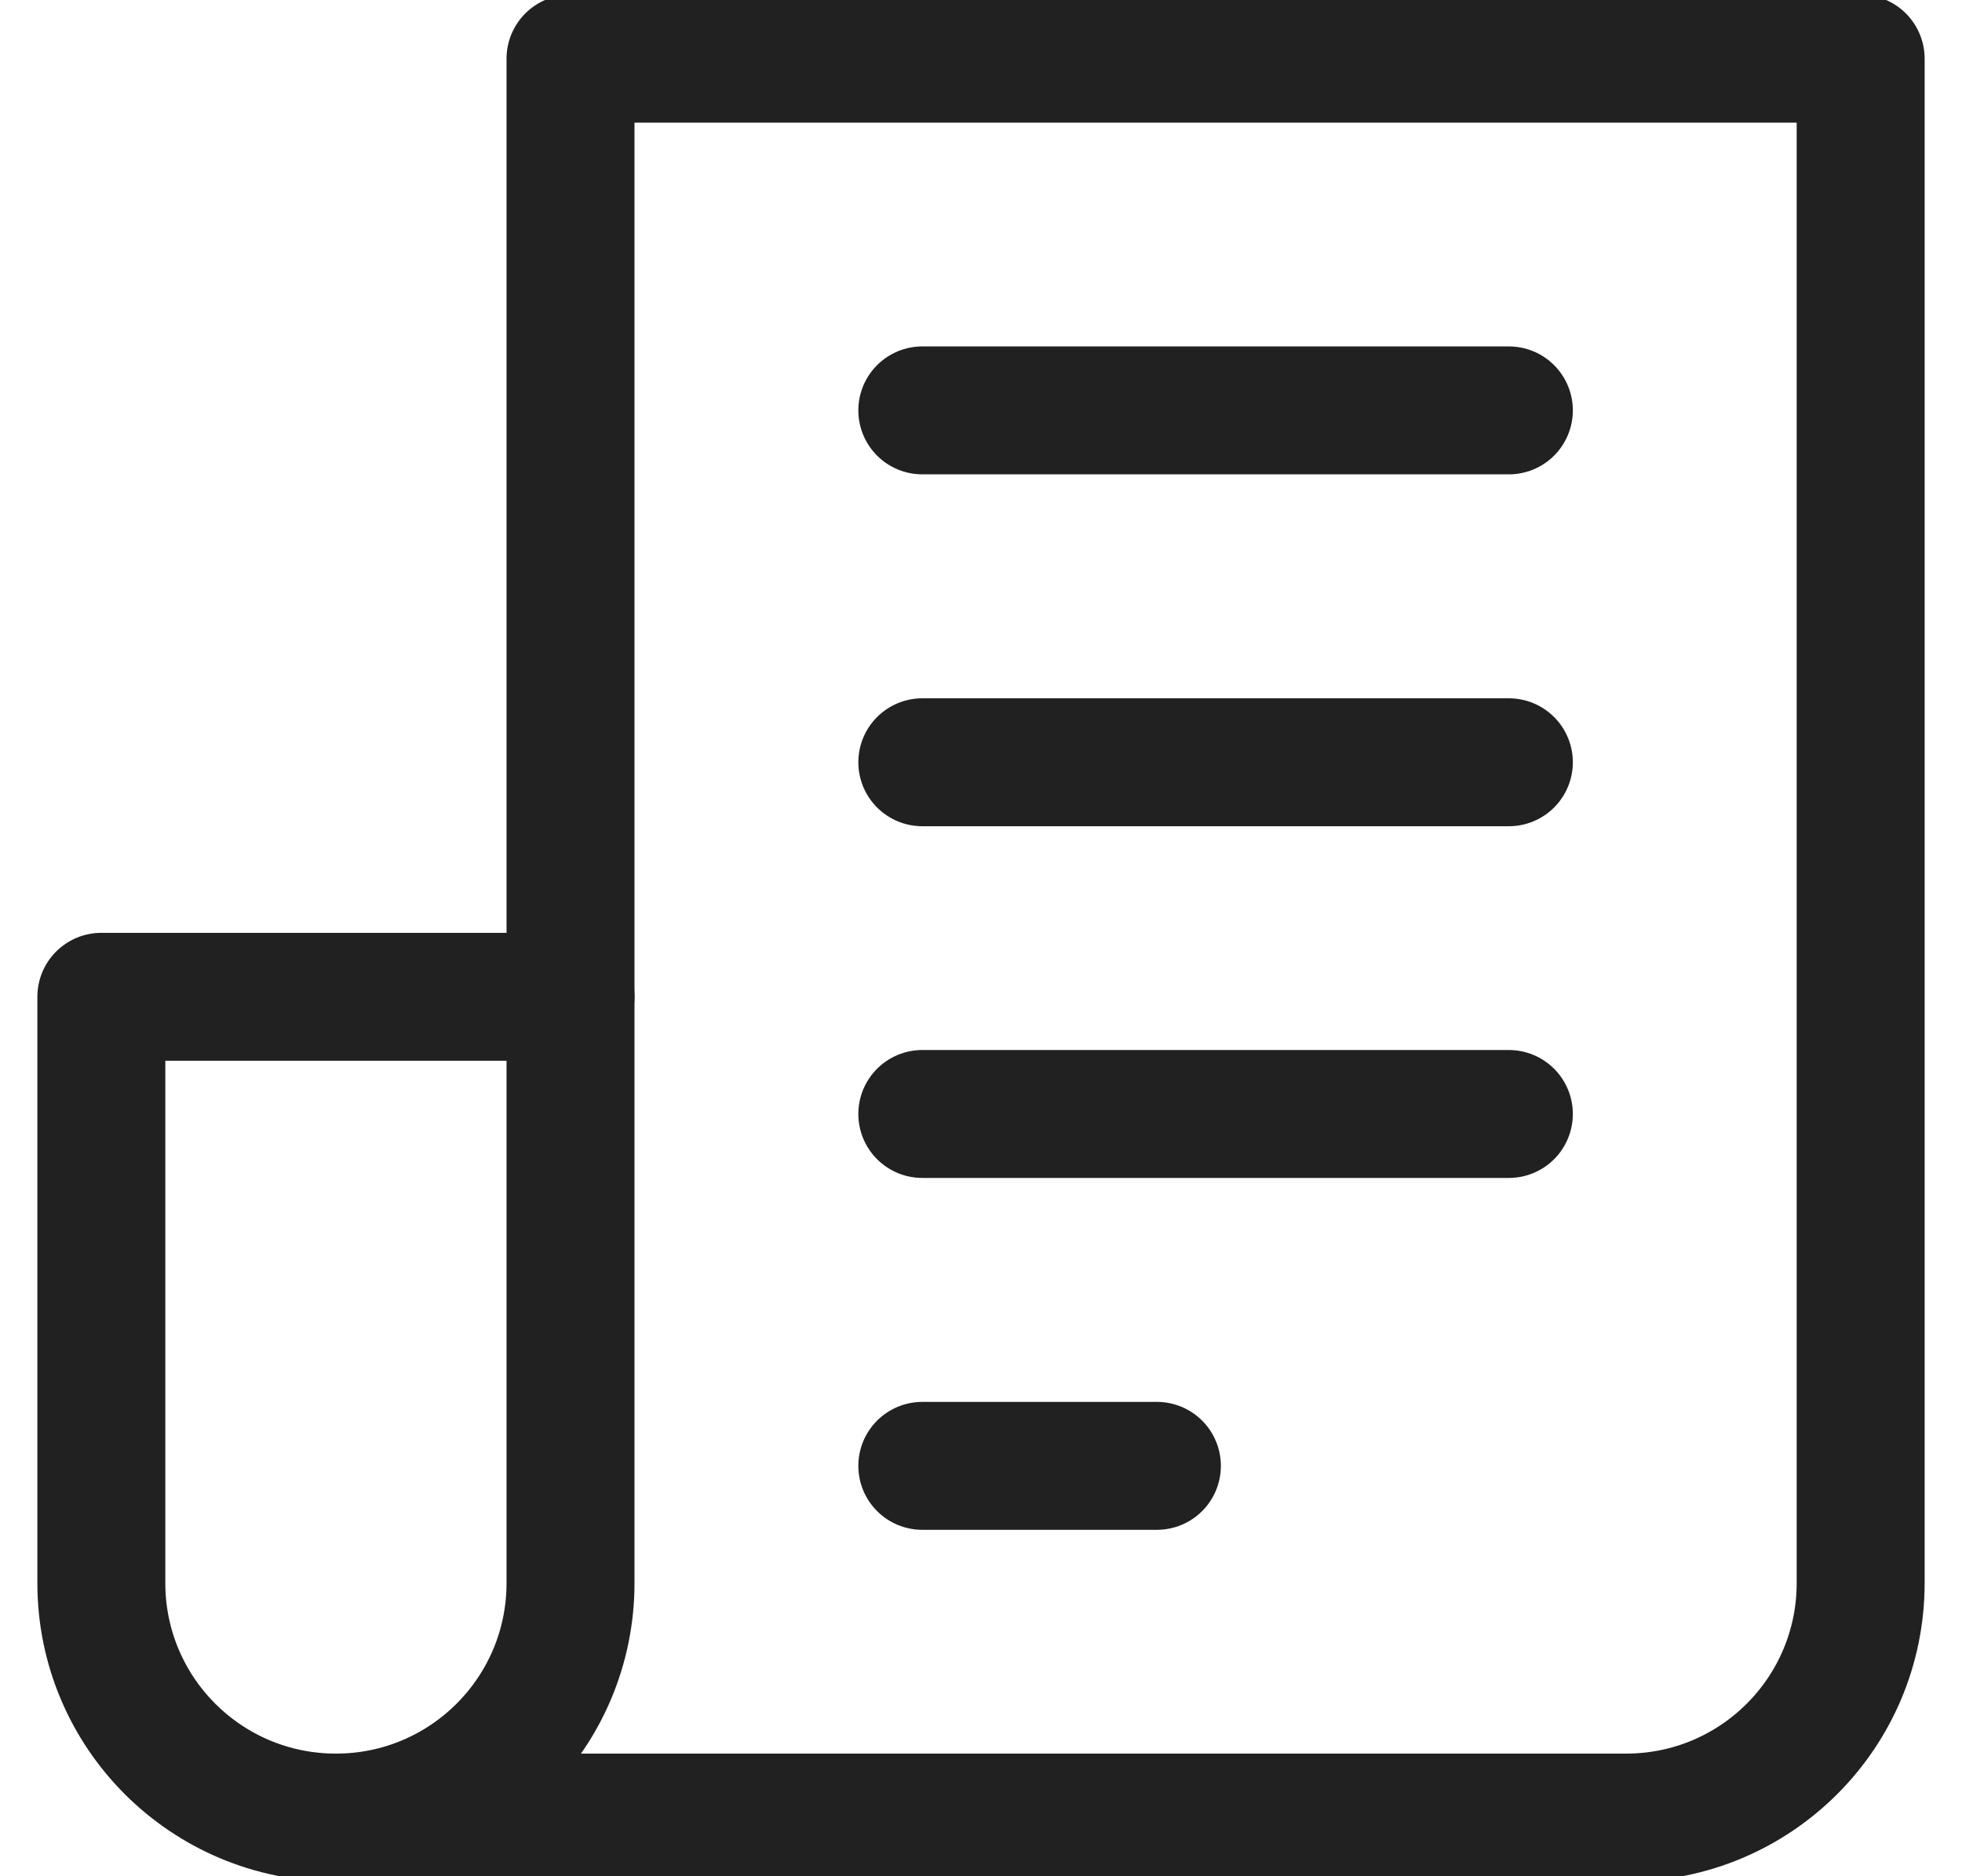 <svg width="23" height="22" viewBox="0 0 23 22" fill="none" xmlns="http://www.w3.org/2000/svg">
<path d="M3.938 21.312C2.418 21.312 1.188 20.082 1.188 18.562V11.688H6.688V18.562C6.688 20.082 5.457 21.312 3.938 21.312Z" stroke="#212121" stroke-width="1.5" stroke-miterlimit="10" stroke-linecap="round" stroke-linejoin="round"/>
<path d="M6.688 11.688V0.688H21.812V18.562C21.812 20.082 20.582 21.312 19.062 21.312H3.938" stroke="#212121" stroke-width="1.5" stroke-miterlimit="10" stroke-linecap="round" stroke-linejoin="round"/>
<path d="M10.812 4.812H17.688" stroke="#212121" stroke-width="1.5" stroke-miterlimit="10" stroke-linecap="round" stroke-linejoin="round"/>
<path d="M10.812 8.938H17.688" stroke="#212121" stroke-width="1.5" stroke-miterlimit="10" stroke-linecap="round" stroke-linejoin="round"/>
<path d="M10.812 13.062H17.688" stroke="#212121" stroke-width="1.5" stroke-miterlimit="10" stroke-linecap="round" stroke-linejoin="round"/>
<path d="M10.812 17.188H13.562" stroke="#212121" stroke-width="1.5" stroke-miterlimit="10" stroke-linecap="round" stroke-linejoin="round"/>
</svg>
